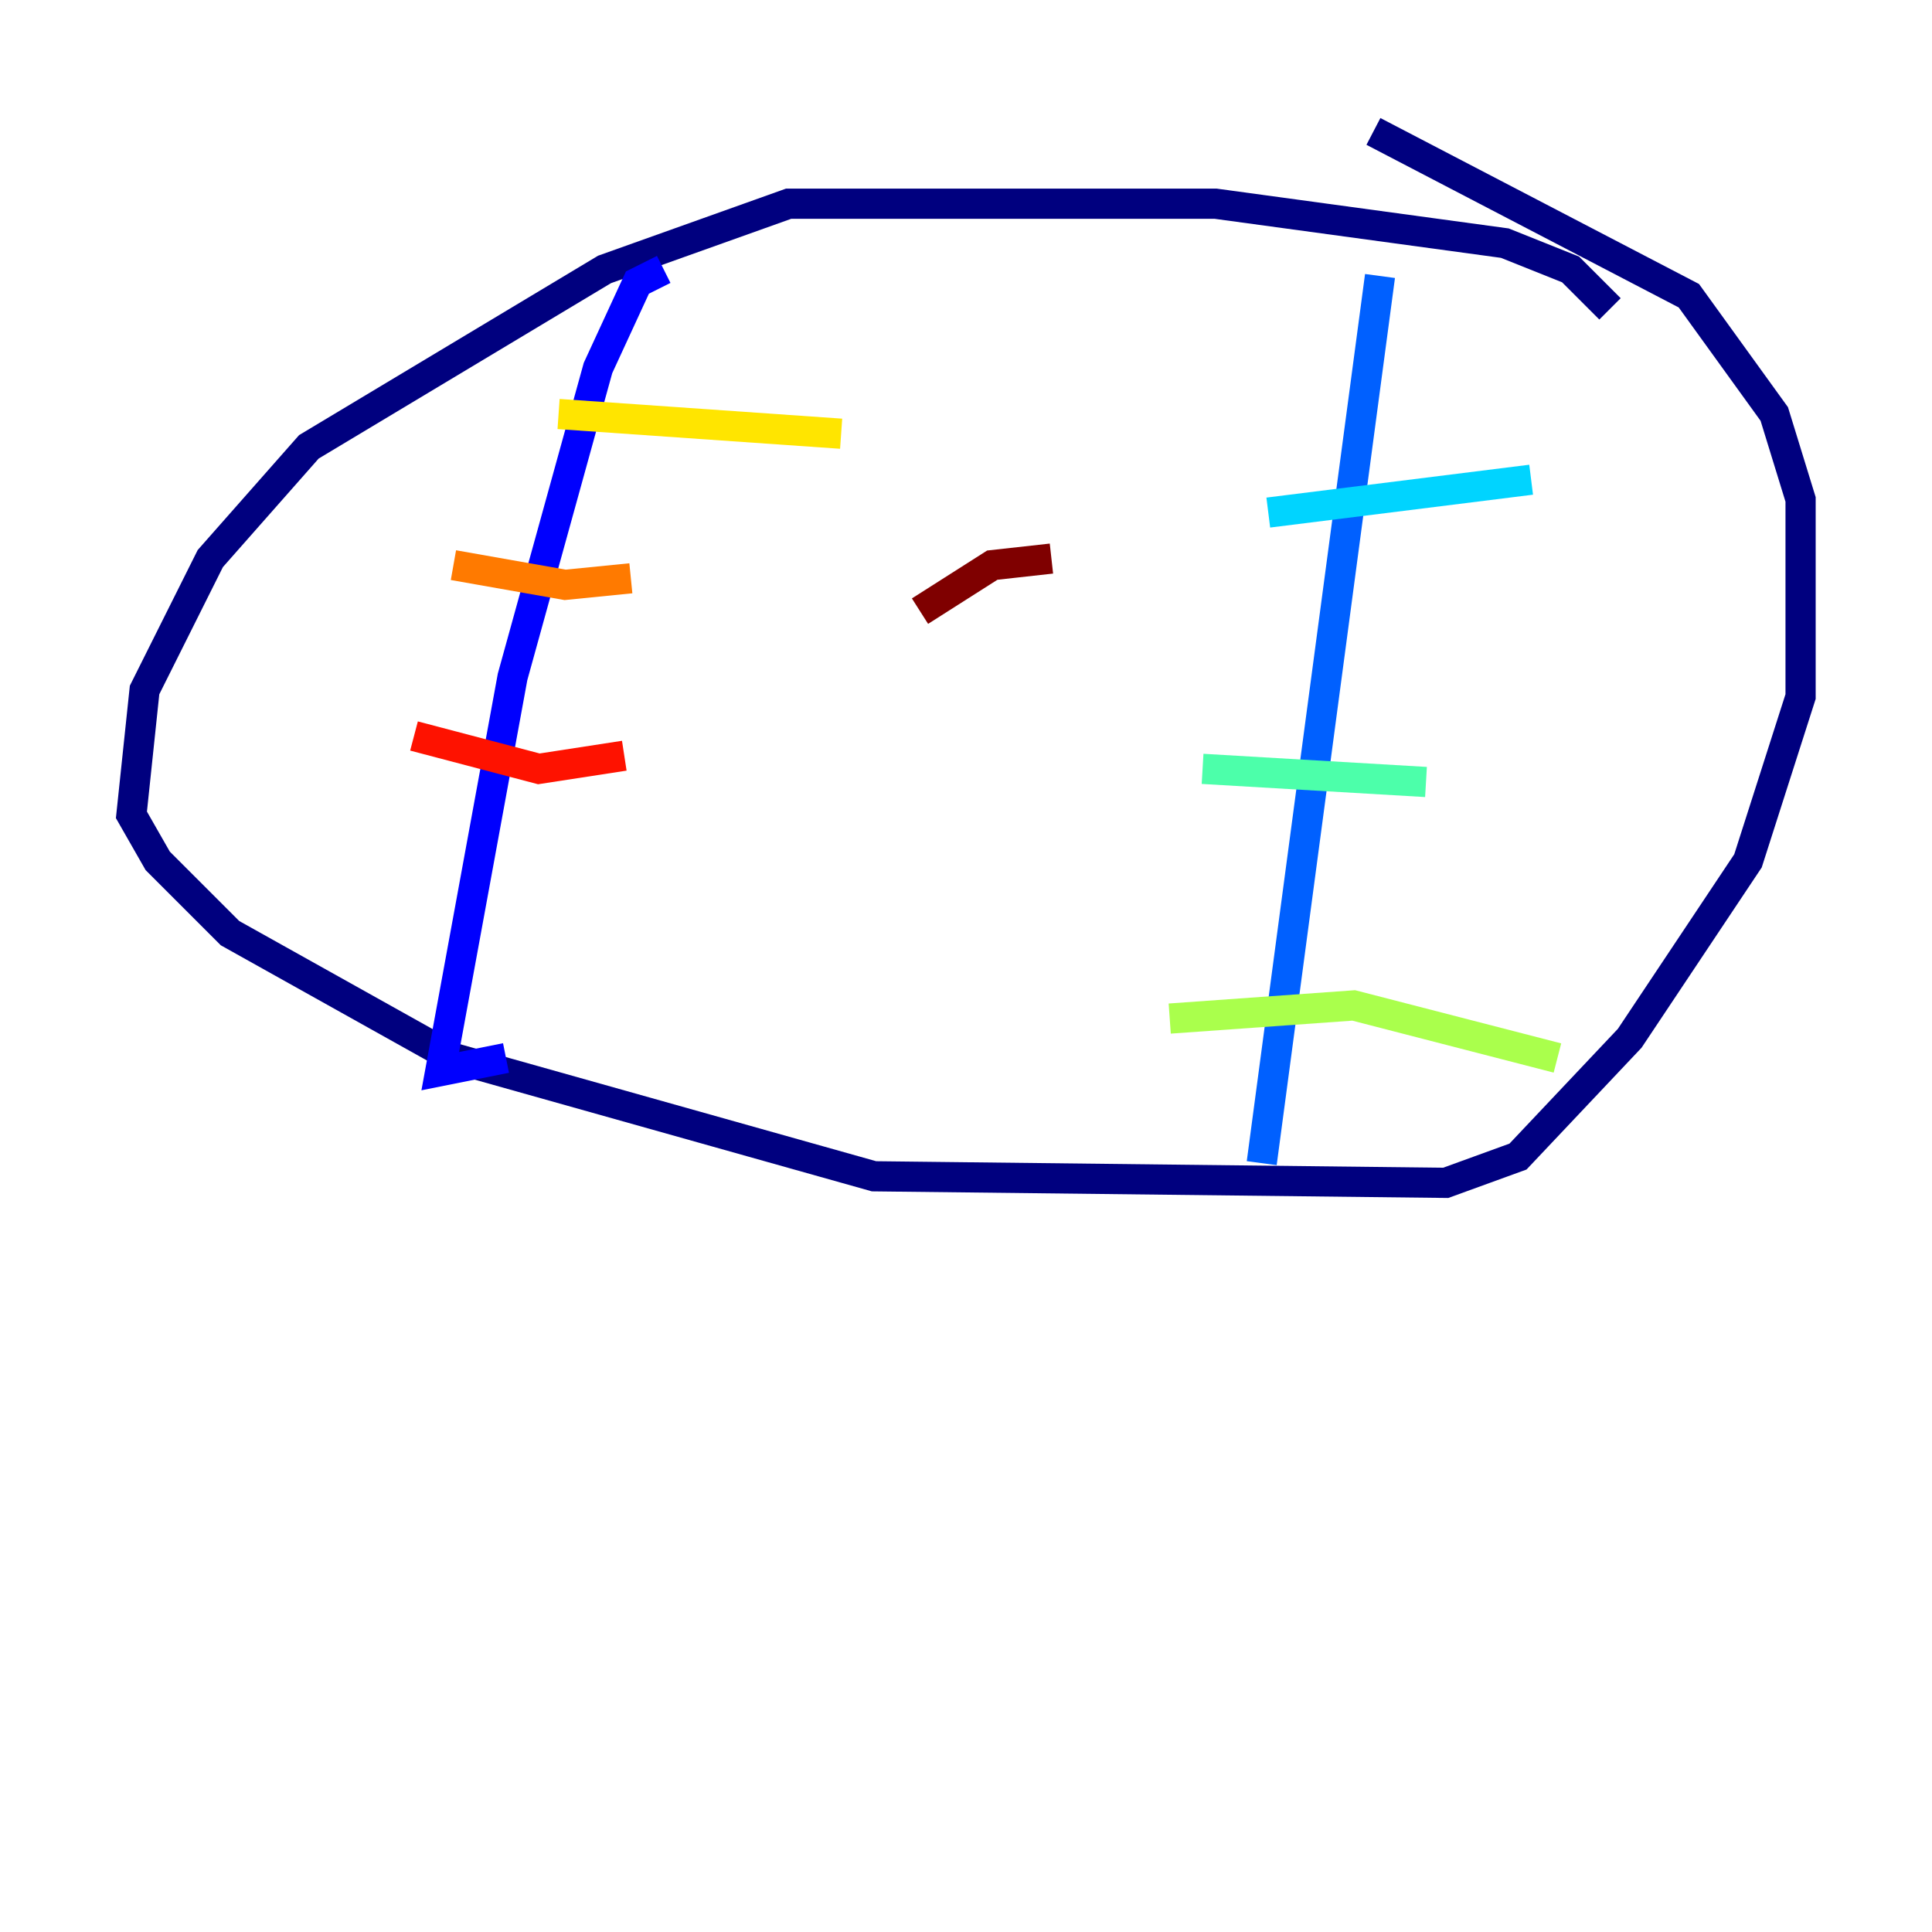 <?xml version="1.0" encoding="utf-8" ?>
<svg baseProfile="tiny" height="128" version="1.2" viewBox="0,0,128,128" width="128" xmlns="http://www.w3.org/2000/svg" xmlns:ev="http://www.w3.org/2001/xml-events" xmlns:xlink="http://www.w3.org/1999/xlink"><defs /><polyline fill="none" points="106.667,20.463 104.054,17.85 99.701,16.109 80.544,13.497 52.245,13.497 40.054,17.85 20.463,29.605 13.932,37.007 9.578,45.714 8.707,53.986 10.449,57.034 15.238,61.823 30.041,70.095 57.905,77.932 95.782,78.367 100.571,76.626 107.973,68.789 115.809,57.034 119.293,46.15 119.293,33.088 117.551,27.429 111.891,19.592 90.993,8.707" stroke="#00007f" stroke-width="2" /><polyline fill="none" points="43.973,17.85 42.231,18.721 39.619,24.381 33.959,44.843 29.17,70.966 33.524,70.095" stroke="#0000fe" stroke-width="2" /><polyline fill="none" points="91.429,18.286 83.592,77.061" stroke="#0060ff" stroke-width="2" /><polyline fill="none" points="84.027,33.959 101.442,31.782" stroke="#00d4ff" stroke-width="2" /><polyline fill="none" points="79.674,50.939 94.476,51.809" stroke="#4cffaa" stroke-width="2" /><polyline fill="none" points="77.497,67.483 89.687,66.612 103.184,70.095" stroke="#aaff4c" stroke-width="2" /><polyline fill="none" points="37.007,27.429 55.728,28.735" stroke="#ffe500" stroke-width="2" /><polyline fill="none" points="30.041,37.442 37.442,38.748 41.796,38.313" stroke="#ff7a00" stroke-width="2" /><polyline fill="none" points="27.429,48.762 35.701,50.939 41.361,50.068" stroke="#fe1200" stroke-width="2" /><polyline fill="none" points="69.66,37.007 65.742,37.442 60.952,40.49" stroke="#7f0000" stroke-width="2" /></svg>
